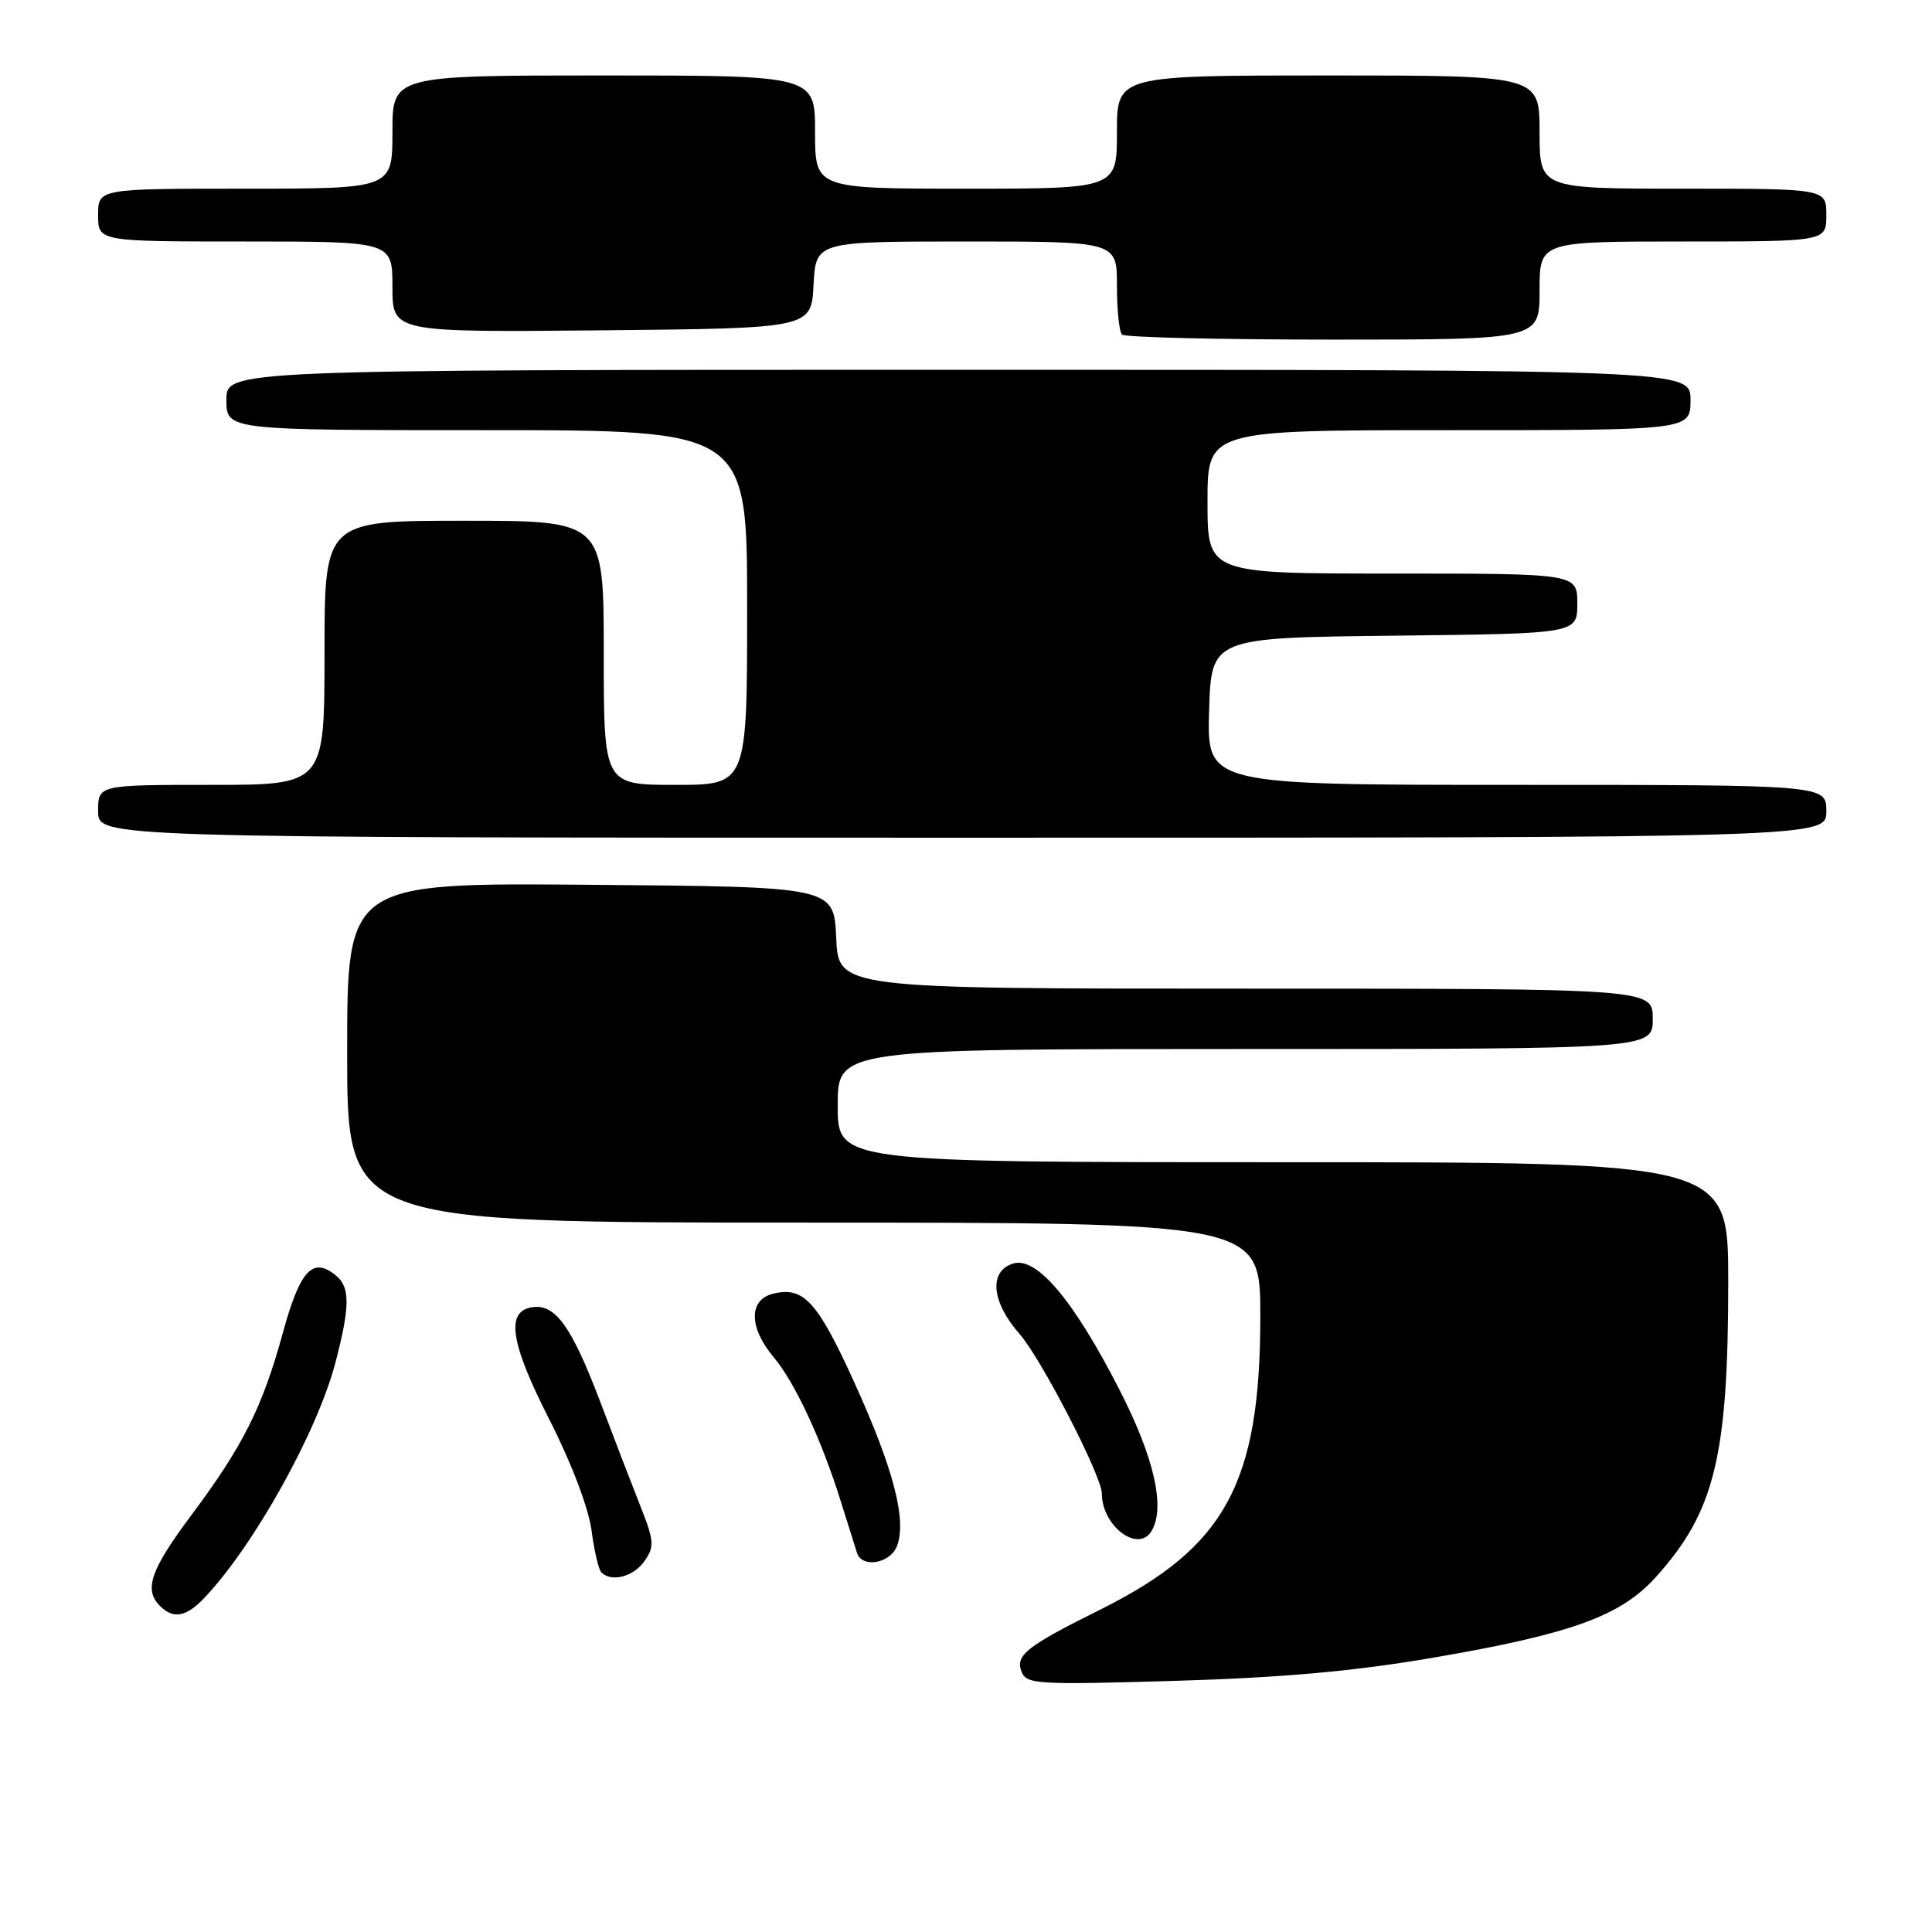 <?xml version="1.0" encoding="UTF-8" standalone="no"?>
<!DOCTYPE svg PUBLIC "-//W3C//DTD SVG 1.1//EN" "http://www.w3.org/Graphics/SVG/1.1/DTD/svg11.dtd" >
<svg xmlns="http://www.w3.org/2000/svg" xmlns:xlink="http://www.w3.org/1999/xlink" version="1.1" viewBox="0 0 256 256">
 <g >
 <path fill="currentColor"
d=" M 190.03 219.63 C 208.19 216.51 214.74 214.14 219.38 209.00 C 227.20 200.35 229.00 193.01 229.00 169.82 C 229.00 154.00 229.00 154.00 170.00 154.00 C 111.00 154.00 111.00 154.00 111.00 146.50 C 111.00 139.00 111.00 139.00 165.00 139.00 C 219.00 139.00 219.00 139.00 219.00 135.00 C 219.00 131.00 219.00 131.00 165.05 131.00 C 111.09 131.00 111.09 131.00 110.80 124.25 C 110.50 117.50 110.50 117.50 78.25 117.24 C 46.00 116.97 46.00 116.97 46.00 139.49 C 46.00 162.00 46.00 162.00 106.50 162.00 C 167.00 162.00 167.00 162.00 167.00 174.39 C 167.00 196.52 162.40 204.98 145.93 213.21 C 135.97 218.17 134.52 219.31 135.36 221.51 C 136.00 223.18 137.42 223.26 155.78 222.72 C 170.04 222.29 179.53 221.44 190.03 219.63 Z  M 27.06 211.75 C 33.65 204.82 42.06 189.71 44.46 180.50 C 46.38 173.13 46.40 170.58 44.55 169.04 C 41.46 166.47 39.77 168.27 37.51 176.50 C 34.78 186.46 32.24 191.54 25.39 200.72 C 19.93 208.03 19.03 210.63 21.20 212.80 C 22.97 214.57 24.66 214.27 27.06 211.75 Z  M 85.39 206.86 C 86.74 204.93 86.69 204.21 84.87 199.61 C 83.76 196.80 81.34 190.52 79.50 185.65 C 75.74 175.77 73.59 172.77 70.56 173.21 C 66.96 173.72 67.59 177.88 72.81 188.13 C 75.69 193.78 77.98 199.80 78.37 202.72 C 78.73 205.46 79.32 207.99 79.68 208.35 C 81.02 209.69 83.94 208.93 85.39 206.86 Z  M 118.87 204.82 C 120.15 201.37 118.40 194.65 113.27 183.33 C 108.33 172.43 106.49 170.41 102.41 171.43 C 99.18 172.24 99.23 175.93 102.52 179.84 C 105.33 183.19 108.85 190.73 111.43 199.00 C 112.38 202.03 113.33 205.06 113.55 205.75 C 114.20 207.84 118.00 207.18 118.87 204.82 Z  M 152.56 202.91 C 154.46 199.82 152.97 193.18 148.31 184.10 C 142.24 172.24 137.34 166.44 134.22 167.43 C 130.99 168.46 131.37 172.52 135.10 176.76 C 137.97 180.03 146.00 195.60 146.00 197.89 C 146.00 202.17 150.76 205.81 152.56 202.91 Z  M 242.00 107.50 C 242.00 104.00 242.00 104.00 200.96 104.00 C 159.93 104.00 159.93 104.00 160.21 94.25 C 160.50 84.50 160.50 84.50 184.75 84.23 C 209.00 83.96 209.00 83.96 209.00 79.98 C 209.00 76.00 209.00 76.00 184.50 76.00 C 160.00 76.00 160.00 76.00 160.00 66.50 C 160.00 57.00 160.00 57.00 192.00 57.00 C 224.00 57.00 224.00 57.00 224.00 53.00 C 224.00 49.00 224.00 49.00 127.00 49.00 C 30.00 49.00 30.00 49.00 30.00 53.00 C 30.00 57.00 30.00 57.00 64.50 57.00 C 99.00 57.00 99.00 57.00 99.00 80.50 C 99.00 104.00 99.00 104.00 89.50 104.00 C 80.00 104.00 80.00 104.00 80.00 86.50 C 80.00 69.00 80.00 69.00 61.50 69.00 C 43.00 69.00 43.00 69.00 43.00 86.50 C 43.00 104.00 43.00 104.00 28.00 104.00 C 13.00 104.00 13.00 104.00 13.00 107.50 C 13.00 111.00 13.00 111.00 127.50 111.00 C 242.00 111.00 242.00 111.00 242.00 107.50 Z  M 204.00 38.50 C 204.00 32.00 204.00 32.00 223.00 32.00 C 242.00 32.00 242.00 32.00 242.00 28.50 C 242.00 25.00 242.00 25.00 223.00 25.00 C 204.00 25.00 204.00 25.00 204.00 17.50 C 204.00 10.00 204.00 10.00 176.00 10.00 C 148.00 10.00 148.00 10.00 148.00 17.50 C 148.00 25.00 148.00 25.00 128.00 25.00 C 108.00 25.00 108.00 25.00 108.00 17.50 C 108.00 10.00 108.00 10.00 80.00 10.00 C 52.00 10.00 52.00 10.00 52.00 17.50 C 52.00 25.00 52.00 25.00 32.50 25.00 C 13.00 25.00 13.00 25.00 13.00 28.50 C 13.00 32.00 13.00 32.00 32.50 32.00 C 52.00 32.00 52.00 32.00 52.00 38.02 C 52.00 44.03 52.00 44.03 79.75 43.77 C 107.50 43.50 107.50 43.50 107.80 37.75 C 108.10 32.00 108.10 32.00 128.05 32.00 C 148.00 32.00 148.00 32.00 148.00 37.83 C 148.00 41.04 148.30 43.97 148.67 44.33 C 149.03 44.70 161.63 45.00 176.67 45.00 C 204.00 45.00 204.00 45.00 204.00 38.50 Z "/>
</g>
</svg>